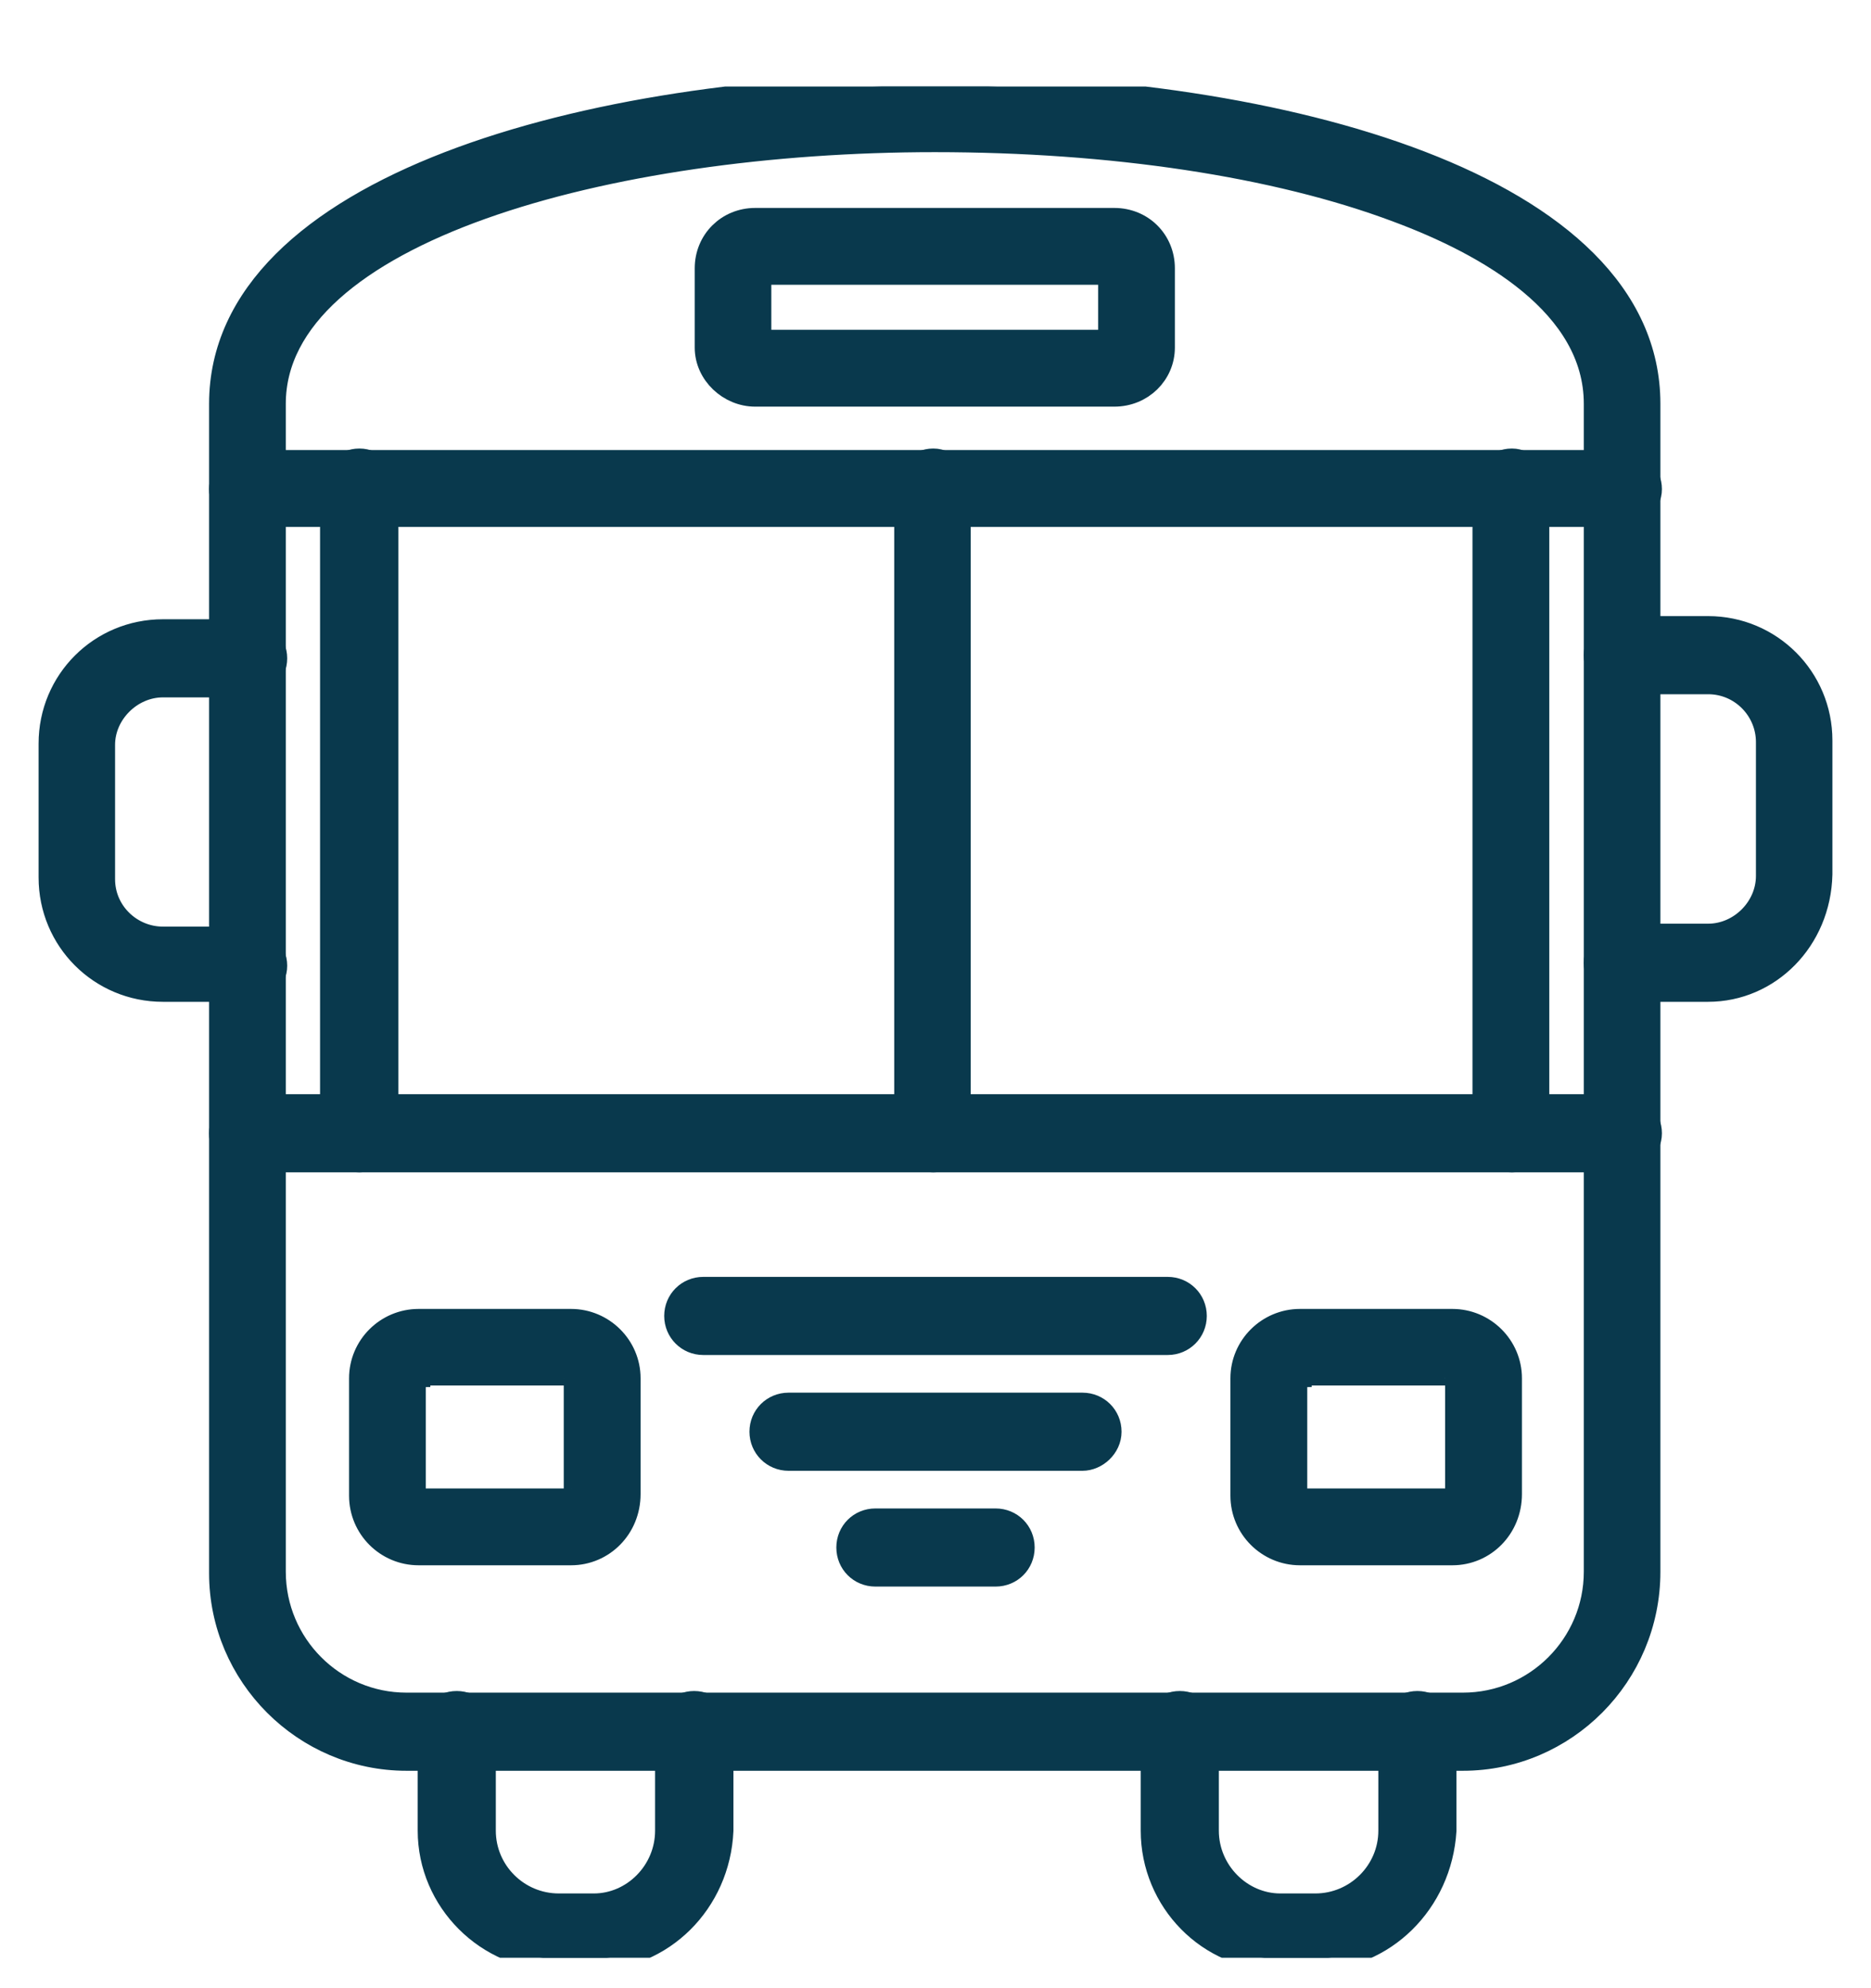 <svg width="16" height="17" viewBox="0 0 16 17" fill="none" xmlns="http://www.w3.org/2000/svg">
<g clip-path="url(#clip0_768_28898)">
<path fill-rule="evenodd" clip-rule="evenodd" d="M12.51 15.041H3.476C2.603 15.041 1.888 14.325 1.888 13.452V3.453C1.888 1.592 5.051 0.733 7.994 0.733C10.935 0.733 14.099 1.579 14.099 3.453V13.439C14.099 14.325 13.383 15.041 12.51 15.041ZM7.994 1.201C5.195 1.201 2.344 1.984 2.344 3.453V13.439C2.344 14.064 2.851 14.573 3.476 14.573H12.51C13.136 14.573 13.644 14.064 13.644 13.439V3.453C13.644 2.607 12.719 2.087 11.952 1.802C10.91 1.41 9.504 1.201 7.994 1.201Z" fill="#09394D" stroke="#09394D" stroke-width="0.2"/>
<path fill-rule="evenodd" clip-rule="evenodd" d="M9.529 3.377H6.458C6.237 3.377 6.041 3.194 6.041 2.972V2.294C6.041 2.06 6.224 1.878 6.458 1.878H9.529C9.765 1.878 9.947 2.06 9.947 2.294V2.972C9.947 3.194 9.765 3.377 9.529 3.377ZM6.496 2.92H9.491V2.335H6.496V2.92ZM13.878 9.924H2.122C1.991 9.924 1.888 9.821 1.888 9.69C1.888 9.56 1.991 9.456 2.122 9.456H13.878C14.009 9.456 14.112 9.56 14.112 9.69C14.112 9.821 13.995 9.924 13.878 9.924ZM13.878 4.405H2.122C1.991 4.405 1.888 4.301 1.888 4.182C1.888 4.065 1.991 3.948 2.122 3.948H13.878C14.009 3.948 14.112 4.054 14.112 4.182C14.112 4.313 13.995 4.405 13.878 4.405Z" fill="#09394D" stroke="#09394D" stroke-width="0.2"/>
<path fill-rule="evenodd" clip-rule="evenodd" d="M7.981 9.924C7.85 9.924 7.747 9.821 7.747 9.69V4.171C7.747 4.041 7.85 3.935 7.981 3.935C8.111 3.935 8.201 4.054 8.201 4.171V9.69C8.201 9.821 8.111 9.924 7.981 9.924ZM12.929 9.924C12.798 9.924 12.692 9.821 12.692 9.69V4.171C12.692 4.041 12.798 3.935 12.929 3.935C13.057 3.935 13.149 4.054 13.149 4.171V9.69C13.149 9.821 13.057 9.924 12.929 9.924ZM3.073 9.924C2.943 9.924 2.837 9.821 2.837 9.69V4.171C2.837 4.041 2.943 3.935 3.073 3.935C3.202 3.935 3.307 4.041 3.307 4.171V9.69C3.294 9.821 3.19 9.924 3.073 9.924ZM4.883 13.284H3.58C3.307 13.284 3.085 13.063 3.085 12.789V11.785C3.085 11.513 3.307 11.292 3.58 11.292H4.883C5.155 11.292 5.378 11.513 5.378 11.785V12.775C5.378 13.063 5.155 13.284 4.883 13.284ZM3.58 11.76C3.555 11.76 3.541 11.785 3.541 11.799V12.789C3.541 12.816 3.566 12.827 3.58 12.827H4.883C4.907 12.827 4.921 12.802 4.921 12.789V11.785C4.921 11.774 4.907 11.747 4.883 11.747H3.58V11.76ZM12.42 13.284H11.117C10.845 13.284 10.622 13.063 10.622 12.789V11.785C10.622 11.513 10.845 11.292 11.117 11.292H12.42C12.692 11.292 12.915 11.513 12.915 11.785V12.775C12.915 13.063 12.692 13.284 12.42 13.284ZM11.117 11.76C11.093 11.76 11.079 11.785 11.079 11.799V12.789C11.079 12.816 11.106 12.827 11.117 12.827H12.42C12.447 12.827 12.458 12.802 12.458 12.789V11.785C12.458 11.774 12.447 11.747 12.42 11.747H11.117V11.76ZM9.986 11.486H6.014C5.884 11.486 5.78 11.382 5.78 11.252C5.78 11.121 5.884 11.018 6.014 11.018H9.986C10.116 11.018 10.22 11.121 10.22 11.252C10.22 11.382 10.116 11.486 9.986 11.486ZM9.257 12.476H6.743C6.613 12.476 6.509 12.372 6.509 12.242C6.509 12.111 6.613 12.008 6.743 12.008H9.257C9.387 12.008 9.491 12.111 9.491 12.242C9.491 12.372 9.374 12.476 9.257 12.476ZM8.514 13.466H7.486C7.355 13.466 7.252 13.363 7.252 13.232C7.252 13.101 7.355 12.998 7.486 12.998H8.514C8.645 12.998 8.748 13.101 8.748 13.232C8.748 13.363 8.645 13.466 8.514 13.466ZM14.607 8.466H13.878C13.748 8.466 13.644 8.363 13.644 8.232C13.644 8.102 13.748 7.998 13.878 7.998H14.607C14.882 7.998 15.116 7.764 15.116 7.49V6.345C15.116 6.07 14.893 5.836 14.607 5.836H13.878C13.748 5.836 13.644 5.733 13.644 5.602C13.644 5.472 13.748 5.368 13.878 5.368H14.607C15.14 5.368 15.57 5.798 15.57 6.331V7.476C15.557 8.037 15.127 8.466 14.607 8.466ZM2.122 8.466H1.393C0.859 8.466 0.43 8.037 0.43 7.503V6.358C0.43 5.823 0.859 5.395 1.393 5.395H2.122C2.252 5.395 2.356 5.499 2.356 5.629C2.356 5.76 2.252 5.863 2.122 5.863H1.393C1.12 5.863 0.884 6.097 0.884 6.369V7.517C0.884 7.803 1.12 8.023 1.393 8.023H2.122C2.252 8.023 2.356 8.129 2.356 8.257C2.356 8.388 2.252 8.466 2.122 8.466ZM5.065 16.747H4.766C4.167 16.747 3.672 16.252 3.672 15.653V14.793C3.672 14.663 3.775 14.559 3.906 14.559C4.036 14.559 4.14 14.663 4.14 14.793V15.653C4.14 16.004 4.426 16.29 4.779 16.29H5.078C5.416 16.29 5.702 16.004 5.702 15.653V14.793C5.702 14.663 5.807 14.559 5.936 14.559C6.066 14.559 6.172 14.663 6.172 14.793V15.653C6.145 16.265 5.663 16.747 5.065 16.747ZM11.234 16.747H10.935C10.337 16.747 9.855 16.252 9.855 15.653V14.793C9.855 14.663 9.959 14.559 10.089 14.559C10.22 14.559 10.323 14.663 10.323 14.793V15.653C10.323 16.004 10.611 16.29 10.949 16.29H11.248C11.599 16.29 11.887 16.004 11.887 15.653V14.793C11.887 14.663 11.99 14.559 12.121 14.559C12.251 14.559 12.355 14.663 12.355 14.793V15.653C12.317 16.265 11.835 16.747 11.234 16.747Z" fill="#09394D" stroke="#09394D" stroke-width="0.2"/>
</g>
<defs>
<clipPath id="clip0_768_28898">
<rect width="16" height="16" fill="white" transform="translate(0 0.74)"/>
</clipPath>
</defs>
</svg>
